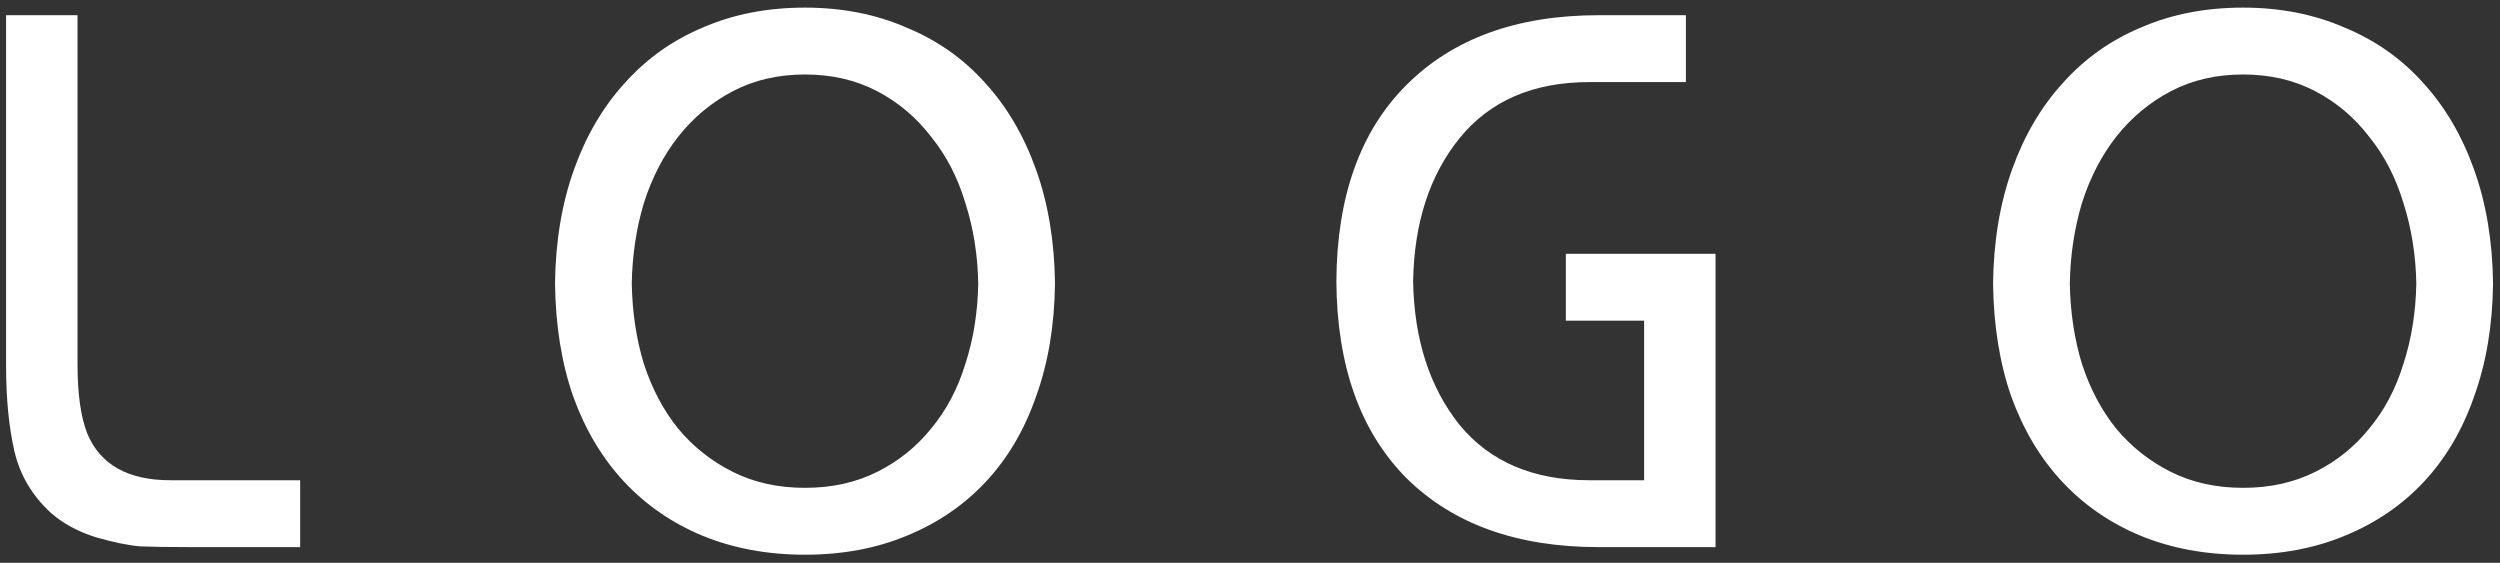 <svg width="231" height="52" viewBox="0 0 231 52" fill="none" xmlns="http://www.w3.org/2000/svg">
<rect x="0" y="0" width="231" height="52" fill="#333333" stroke="none"/>
<path d="M27.734 44.374V50.553H17.483C15.564 50.553 14.043 50.529 12.92 50.482C11.843 50.389 10.486 50.108 8.848 49.64C7.21 49.125 5.829 48.376 4.705 47.393C2.974 45.802 1.85 43.906 1.335 41.706C0.82 39.459 0.563 36.838 0.563 33.843V1.406H7.163V33.702C7.163 36.417 7.467 38.547 8.075 40.091C9.292 42.947 11.843 44.374 15.728 44.374H27.734ZM90.39 26.19C90.343 23.569 89.946 21.088 89.197 18.748C88.495 16.407 87.442 14.371 86.037 12.639C84.68 10.861 83.018 9.457 81.052 8.427C79.087 7.397 76.863 6.882 74.382 6.882C71.902 6.882 69.678 7.397 67.713 8.427C65.747 9.457 64.062 10.861 62.658 12.639C61.3 14.371 60.247 16.407 59.498 18.748C58.796 21.088 58.422 23.569 58.375 26.19C58.422 28.858 58.796 31.339 59.498 33.632C60.247 35.926 61.3 37.915 62.658 39.6C64.062 41.285 65.747 42.619 67.713 43.602C69.678 44.585 71.902 45.076 74.382 45.076C76.863 45.076 79.087 44.585 81.052 43.602C83.018 42.619 84.68 41.285 86.037 39.6C87.442 37.915 88.495 35.926 89.197 33.632C89.946 31.339 90.343 28.858 90.39 26.19ZM51.284 26.19C51.331 22.305 51.916 18.794 53.039 15.659C54.162 12.523 55.73 9.855 57.743 7.655C59.756 5.408 62.166 3.7 64.975 2.529C67.783 1.312 70.919 0.704 74.382 0.704C77.799 0.704 80.912 1.312 83.72 2.529C86.576 3.7 89.01 5.408 91.022 7.655C93.035 9.855 94.603 12.523 95.726 15.659C96.85 18.794 97.435 22.305 97.481 26.19C97.435 30.075 96.85 33.562 95.726 36.651C94.65 39.74 93.105 42.361 91.092 44.514C89.08 46.668 86.646 48.329 83.791 49.499C80.982 50.669 77.846 51.255 74.382 51.255C70.919 51.255 67.76 50.669 64.904 49.499C62.096 48.329 59.685 46.668 57.673 44.514C55.66 42.361 54.092 39.74 52.969 36.651C51.892 33.562 51.331 30.075 51.284 26.19ZM146.861 44.374H151.916V29.63H144.684V23.452H158.516V50.553H147.703C140.168 50.553 134.247 48.423 129.941 44.163C125.681 39.857 123.528 33.796 123.481 25.979C123.528 18.163 125.681 12.125 129.941 7.865C134.247 3.559 140.168 1.406 147.703 1.406H155.777V7.584H146.861C141.665 7.584 137.664 9.316 134.855 12.78C132.094 16.197 130.666 20.597 130.572 25.979C130.666 31.362 132.094 35.785 134.855 39.249C137.664 42.666 141.665 44.374 146.861 44.374ZM223.267 26.19C223.22 23.569 222.822 21.088 222.073 18.748C221.371 16.407 220.318 14.371 218.914 12.639C217.556 10.861 215.895 9.457 213.929 8.427C211.963 7.397 209.74 6.882 207.259 6.882C204.778 6.882 202.555 7.397 200.589 8.427C198.623 9.457 196.938 10.861 195.534 12.639C194.177 14.371 193.123 16.407 192.375 18.748C191.672 21.088 191.298 23.569 191.251 26.19C191.298 28.858 191.672 31.339 192.375 33.632C193.123 35.926 194.177 37.915 195.534 39.6C196.938 41.285 198.623 42.619 200.589 43.602C202.555 44.585 204.778 45.076 207.259 45.076C209.74 45.076 211.963 44.585 213.929 43.602C215.895 42.619 217.556 41.285 218.914 39.6C220.318 37.915 221.371 35.926 222.073 33.632C222.822 31.339 223.22 28.858 223.267 26.19ZM184.16 26.19C184.207 22.305 184.792 18.794 185.915 15.659C187.039 12.523 188.607 9.855 190.619 7.655C192.632 5.408 195.043 3.7 197.851 2.529C200.659 1.312 203.795 0.704 207.259 0.704C210.676 0.704 213.788 1.312 216.597 2.529C219.452 3.7 221.886 5.408 223.899 7.655C225.911 9.855 227.479 12.523 228.603 15.659C229.726 18.794 230.311 22.305 230.358 26.19C230.311 30.075 229.726 33.562 228.603 36.651C227.526 39.74 225.981 42.361 223.969 44.514C221.956 46.668 219.522 48.329 216.667 49.499C213.859 50.669 210.723 51.255 207.259 51.255C203.795 51.255 200.636 50.669 197.781 49.499C194.972 48.329 192.562 46.668 190.549 44.514C188.536 42.361 186.968 39.74 185.845 36.651C184.769 33.562 184.207 30.075 184.16 26.19Z" fill="white"/>
</svg>
